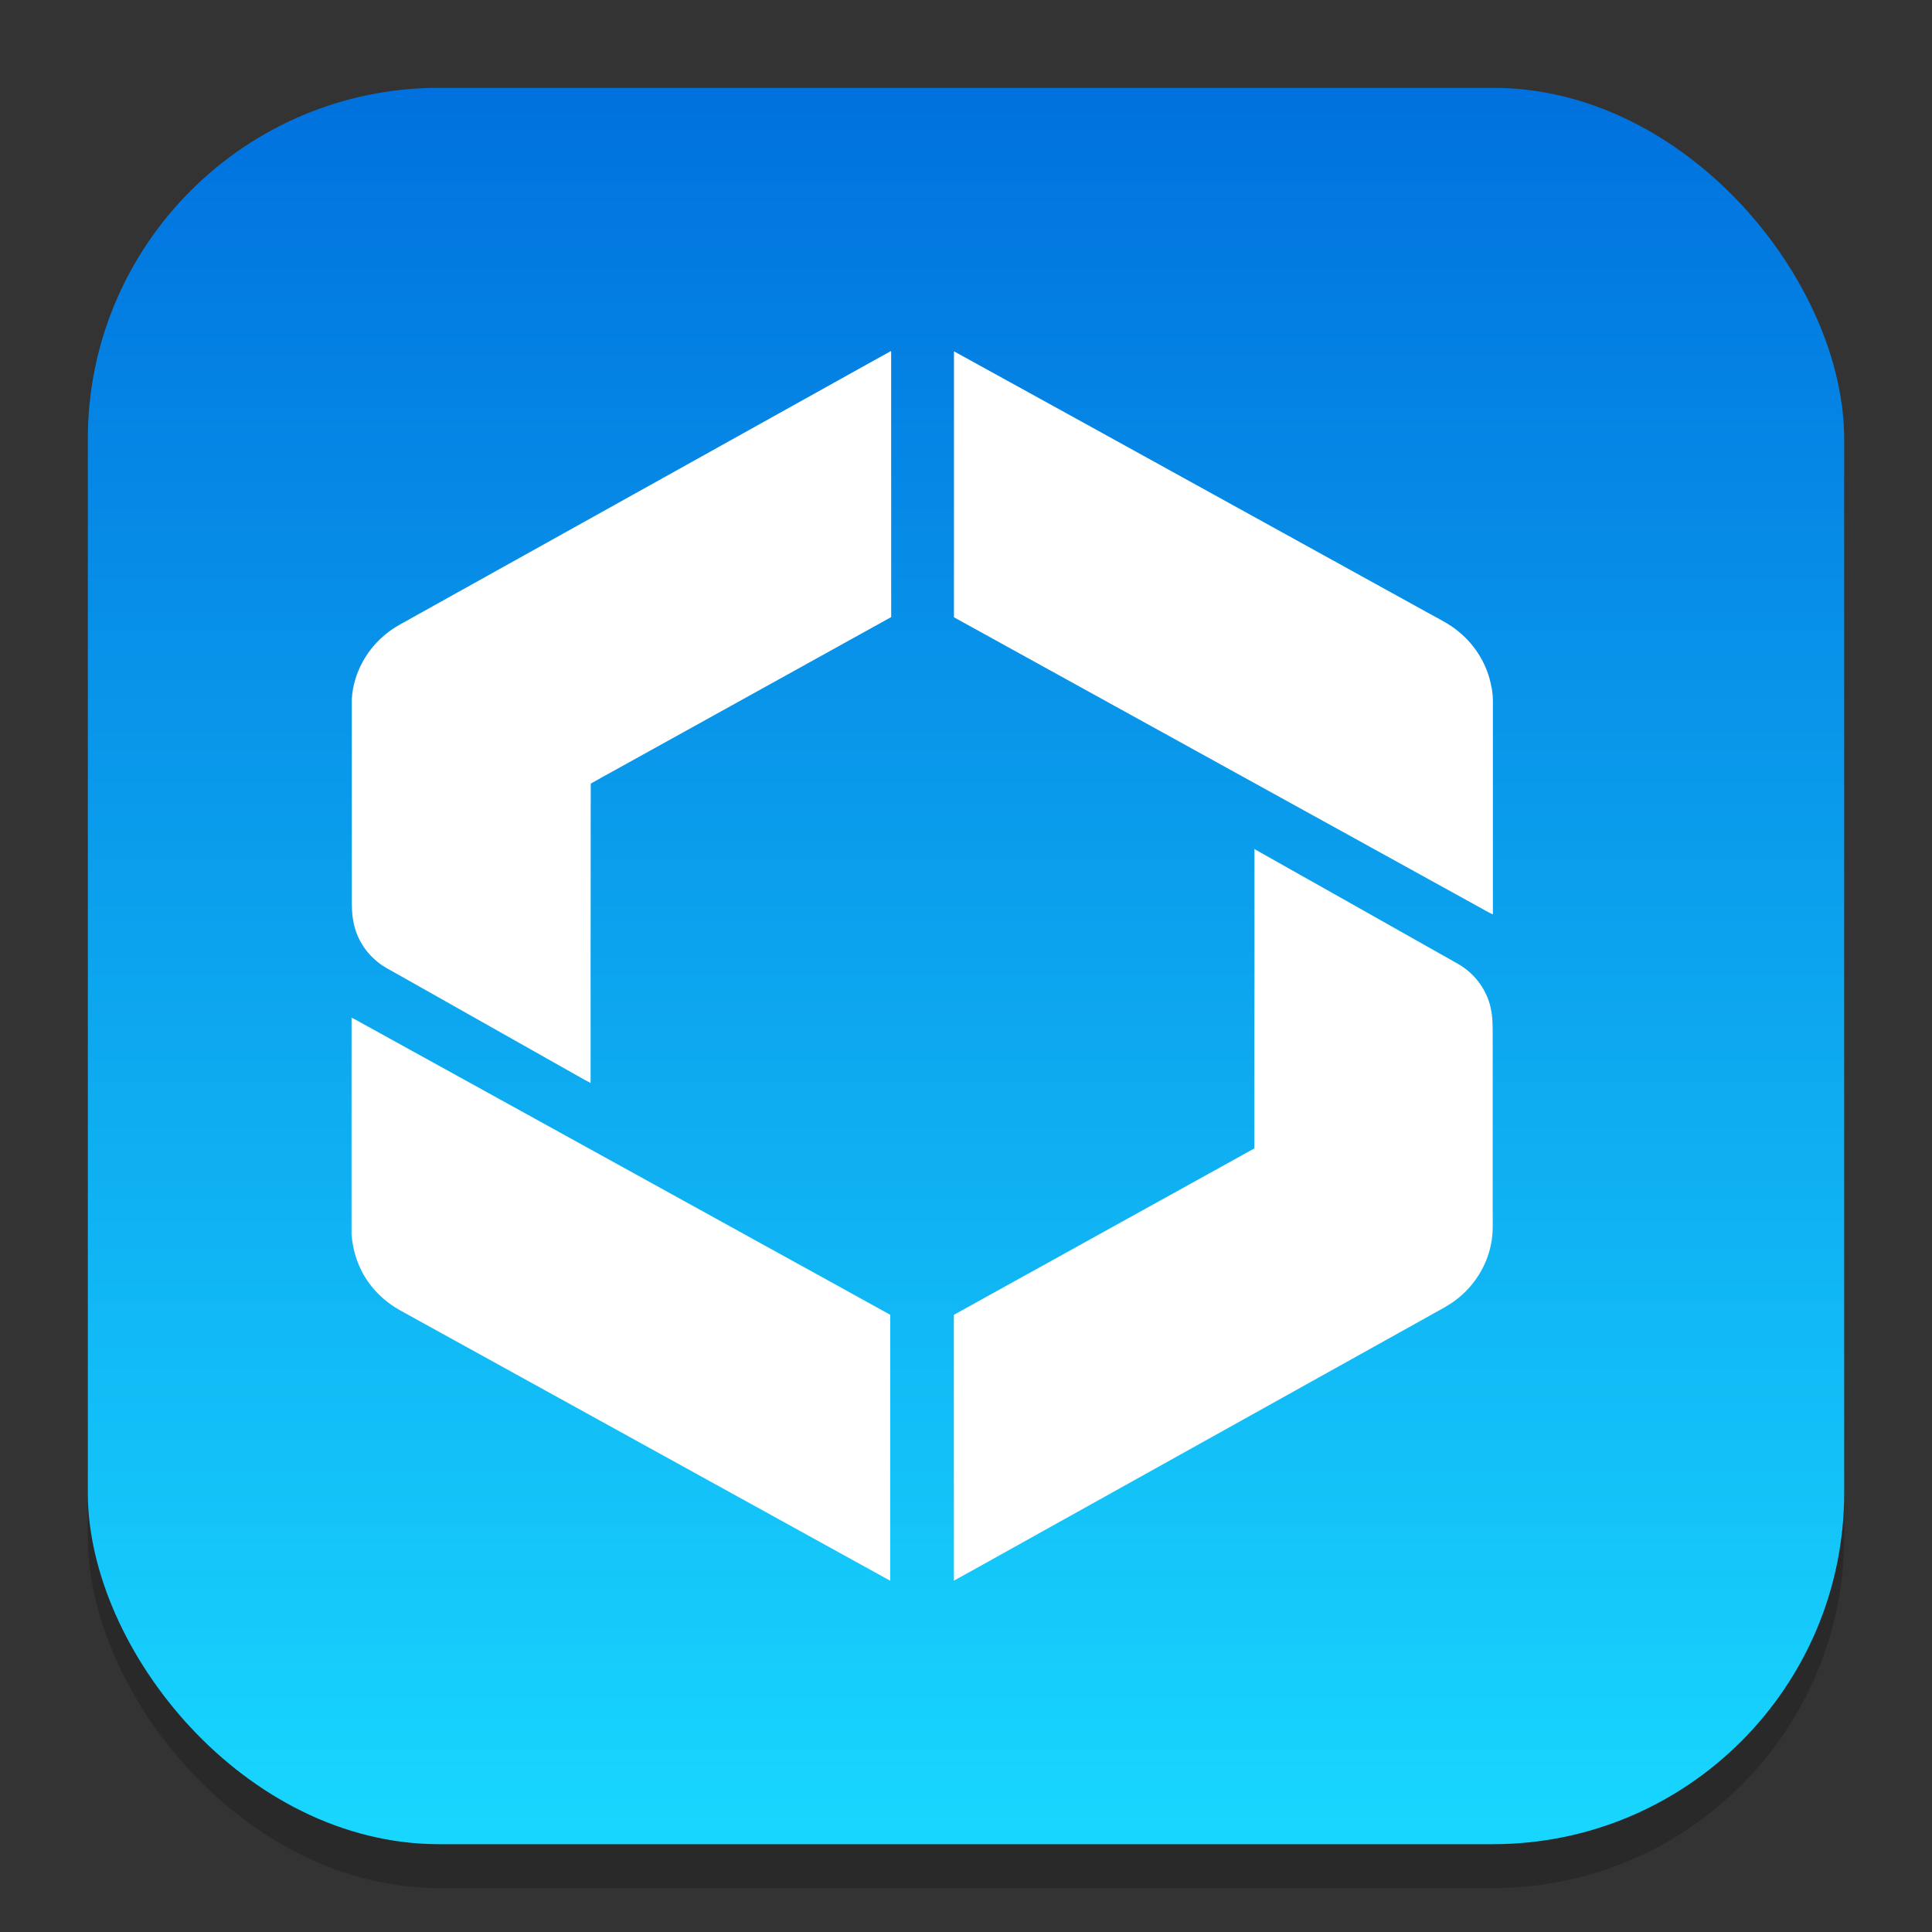 <?xml version="1.0" encoding="UTF-8" standalone="no"?>
<!-- Created with Inkscape (http://www.inkscape.org/) -->

<svg
   width="22"
   height="22"
   viewBox="0 0 22 22"
   version="1.1"
   id="svg1"
   inkscape:version="1.4.2 (ebf0e940d0, 2025-05-08)"
   sodipodi:docname="cities-skylines-2.svg"
   xmlns:inkscape="http://www.inkscape.org/namespaces/inkscape"
   xmlns:sodipodi="http://sodipodi.sourceforge.net/DTD/sodipodi-0.dtd"
   xmlns:xlink="http://www.w3.org/1999/xlink"
   xmlns="http://www.w3.org/2000/svg"
   xmlns:svg="http://www.w3.org/2000/svg">
  <rect x="0" y="0" width="22" height="22" fill="#333333" stroke="none"/>
  <sodipodi:namedview
     id="namedview1"
     pagecolor="#ffffff"
     bordercolor="#000000"
     borderopacity="0.25"
     inkscape:showpageshadow="2"
     inkscape:pageopacity="0.0"
     inkscape:pagecheckerboard="0"
     inkscape:deskcolor="#d1d1d1"
     inkscape:document-units="px"
     inkscape:zoom="35.727273"
     inkscape:cx="10.986005"
     inkscape:cy="11"
     inkscape:window-width="1920"
     inkscape:window-height="1011"
     inkscape:window-x="0"
     inkscape:window-y="0"
     inkscape:window-maximized="1"
     inkscape:current-layer="svg1" />
  <defs
     id="defs1">
    <linearGradient
       inkscape:collect="always"
       xlink:href="#linearGradient3"
       id="linearGradient4"
       x1="16"
       y1="30"
       x2="16"
       y2="2"
       gradientUnits="userSpaceOnUse"
       gradientTransform="matrix(0.714,0,0,0.714,-0.429,-0.429)" />
    <linearGradient
       inkscape:collect="always"
       id="linearGradient3">
      <stop
         style="stop-color:#18d7ff;stop-opacity:1;"
         offset="0"
         id="stop1" />
      <stop
         style="stop-color:#0071de;stop-opacity:1;"
         offset="1"
         id="stop2" />
    </linearGradient>
  </defs>
  <rect
     style="opacity:0.2;fill:#000000;stroke-width:1.75"
     id="rect1"
     width="20"
     height="20"
     x="1"
     y="1.5"
     ry="4" />
  <rect
     style="fill:url(#linearGradient4);stroke-width:0.714"
     id="rect2"
     width="20"
     height="20"
     x="1"
     y="1"
     ry="4" />
  <path
     d="m 10.863,4.001 c -8.74e-4,1.009 0,2.019 -2.92e-4,3.028 1.997,1.102 3.995,2.205 5.993,3.307 0.048,0.025 0.093,0.055 0.144,0.076 V 8.035 c 0.001,-0.071 0,-0.143 -0.017,-0.214 C 16.94,7.578 16.805,7.351 16.609,7.192 16.505,7.103 16.378,7.045 16.26,6.978 14.887,6.22 13.514,5.463 12.142,4.705 11.715,4.471 11.289,4.234 10.862,4 Z m -0.724,1.4e-4 C 10.069,4.039 10.001,4.078 9.931,4.116 8.154,5.106 6.377,6.096 4.6,7.086 4.538,7.12 4.477,7.155 4.423,7.197 4.181,7.379 4.025,7.661 4.006,7.956 v 0.214 2.077 c 7.288e-4,0.076 0,0.153 0.015,0.228 0.026,0.173 0.115,0.336 0.25,0.454 0.077,0.073 0.176,0.118 0.267,0.171 0.634,0.358 1.269,0.716 1.903,1.074 0.095,0.052 0.188,0.109 0.284,0.158 7.289e-4,-0.127 0,-0.254 2.914e-4,-0.38 -5.829e-4,-0.687 0,-1.373 0.001,-2.059 C 6.727,9.57 6.725,9.247 6.727,8.923 6.821,8.869 6.917,8.817 7.011,8.765 8.057,8.186 9.102,7.606 10.148,7.027 c 0,-1.009 4.36e-4,-2.018 -2.93e-4,-3.027 z m 4.146,5.663 c -7.3e-4,0.092 0,0.186 -1.46e-4,0.279 7.28e-4,0.688 0,1.377 -10e-4,2.066 -1.47e-4,0.356 0,0.712 -1.47e-4,1.068 -1.141,0.632 -2.281,1.264 -3.422,1.895 4.39e-4,1.009 -8.74e-4,2.018 7.3e-4,3.027 0.118,-0.064 0.237,-0.132 0.355,-0.197 1.702,-0.948 3.405,-1.897 5.107,-2.845 0.089,-0.05 0.181,-0.097 0.26,-0.159 0.202,-0.155 0.344,-0.381 0.393,-0.625 0.029,-0.133 0.019,-0.269 0.02,-0.403 -1.45e-4,-0.672 -1.45e-4,-1.344 0,-2.017 -7.26e-4,-0.077 0,-0.156 -0.015,-0.234 -0.034,-0.222 -0.176,-0.426 -0.376,-0.541 -0.776,-0.438 -1.551,-0.876 -2.328,-1.313 z M 4.003,11.587 c -2.916e-4,0.778 -1.458e-4,1.556 -1.458e-4,2.334 7.287e-4,0.045 0,0.09 0,0.136 0.015,0.195 0.079,0.386 0.194,0.546 0.092,0.129 0.216,0.238 0.357,0.317 1.861,1.027 3.722,2.054 5.583,3.08 0.001,-1.009 0,-2.019 5.83e-4,-3.028 C 9.66,14.707 9.181,14.444 8.703,14.18 7.179,13.339 5.656,12.498 4.133,11.658 4.089,11.635 4.047,11.607 4,11.588 Z"
     style="fill:#ffffff"
     id="path1" />
</svg>
